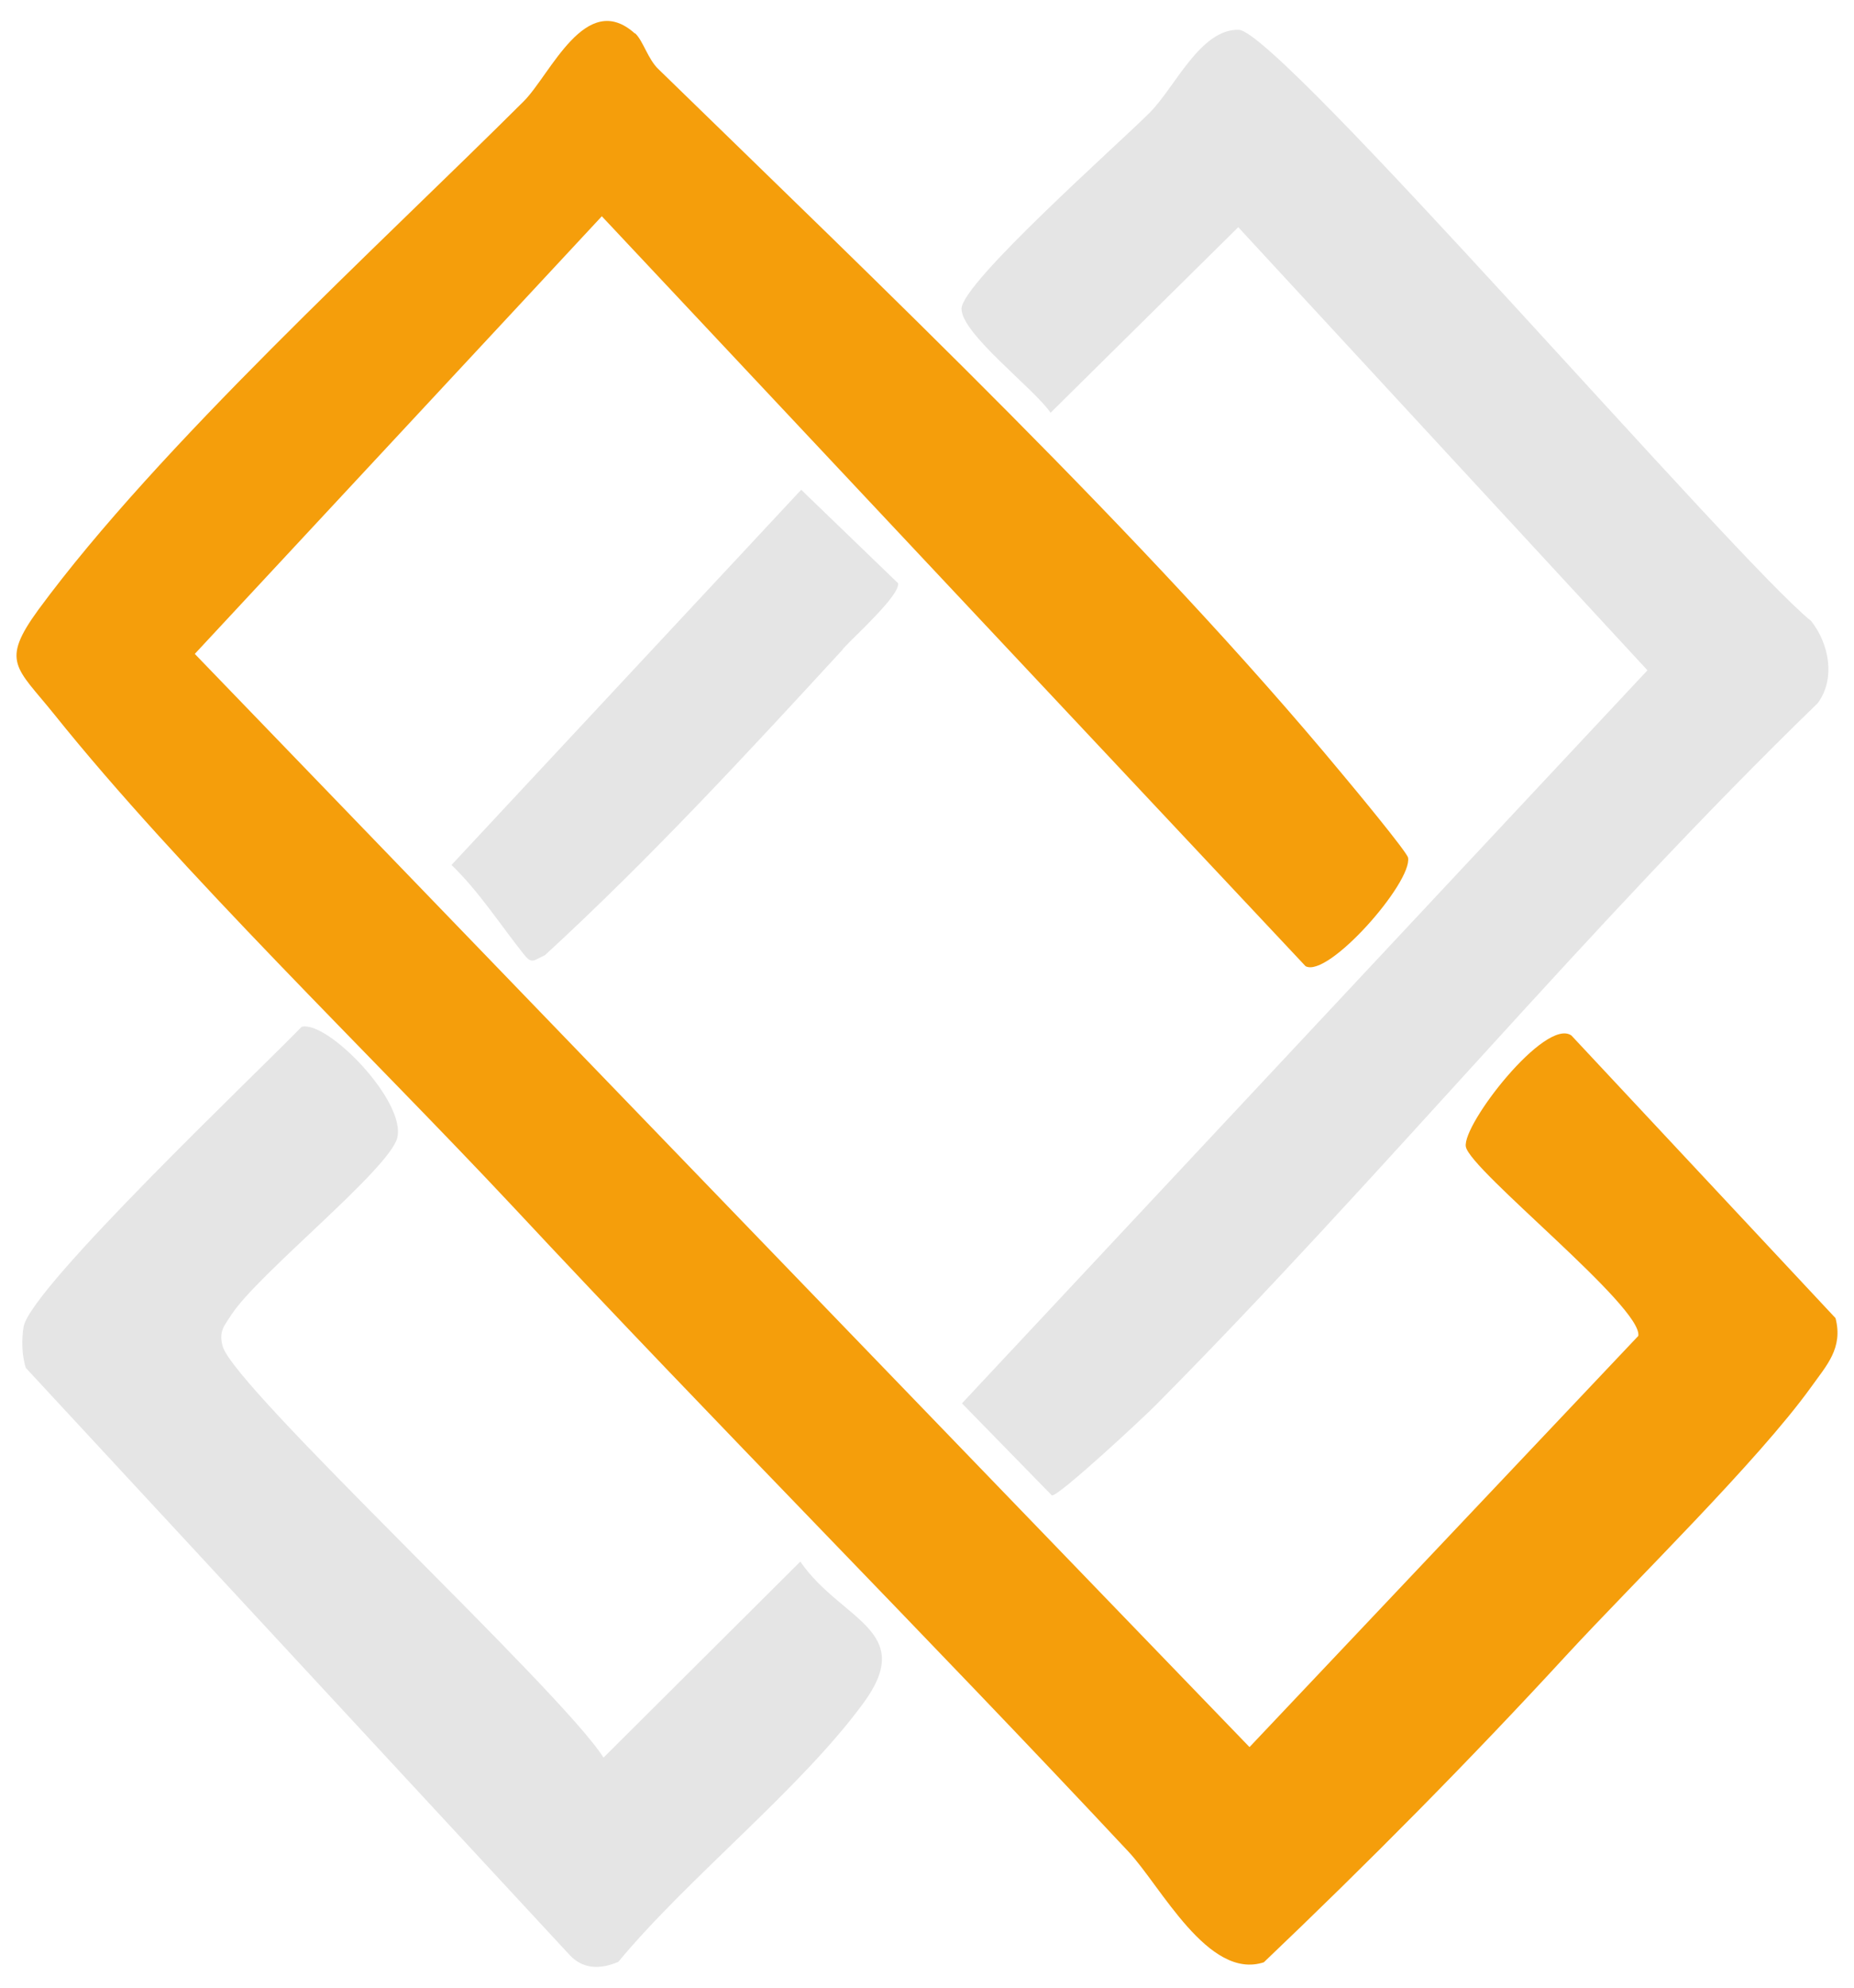 <svg xmlns="http://www.w3.org/2000/svg" version="1.1" xmlns:xlink="http://www.w3.org/1999/xlink" width="2000" height="2143" viewBox="0 0 2000 2143"><svg xml:space="preserve" width="2000" height="2143" data-version="2" data-id="lg_3xbXYg2N2bxo5AkGKM" viewBox="0 0 322 345" x="0" y="0">
    <path fill="#F59E0B" d="M110.333 5.795c1.357 1.266 2.187 4.431 3.998 6.172 38.1 37.11 84.953 81.58 118.753 122.33 1.735 2.057 11.317 13.61 11.467 14.56.755 4.272-13.882 20.967-17.805 18.831L104.523 37.525 33.83 113.486 217.014 303.23l67.524-71.37c.83-4.985-29.198-28.723-29.952-32.838-.68-3.798 13.807-22.472 18.333-19.307l45.872 49.058c1.358 5.223-1.584 8.23-4.227 11.949-9.279 12.897-30.704 33.787-42.475 46.526-16.9 18.358-34.554 36.16-52.586 53.331-9.657 3.166-17.88-13.215-23.539-19.227-35.233-37.665-71.674-74.221-106.907-111.964-24.671-26.35-57.792-58.158-79.672-85.457-6.563-8.15-9.355-9.02-2.716-18.12 20.899-28.406 58.848-62.905 84.274-88.226 4.677-4.668 10.789-19.465 19.314-11.79z"></path>
    <path fill="#E5E5E5" d="M200.797 243.805c-2.188 2.216-16.9 15.904-18.107 15.746l-15.617-15.983 119.054-127.236-71.07-76.91-32.593 32.204c-2.943-4.273-15.467-13.689-15.467-18.04 0-4.51 27.312-28.644 32.744-34.104 4.376-4.431 8.752-14.48 15.391-14.322 7.017.158 86.236 92.024 99.437 102.627 3.169 4.035 4.227 10.049 1.134 14.243-39.912 38.692-75.75 82.291-114.83 121.696zM52.385 178.217c4.451-1.187 18.258 12.977 16.598 19.307-1.51 5.539-24.294 23.659-28.82 30.701-1.208 1.9-2.189 2.77-1.51 5.38 1.811 7.122 58.622 59.583 66.167 71.451l34.177-34.024c7.092 10.287 20.37 11.87 10.864 24.688-11.015 14.954-30.254 30.07-42.476 44.785-2.942 1.266-5.96 1.345-8.3-1.028L4.477 237.404c-.679-2.216-.754-4.827-.377-7.122 1.132-6.725 41.043-44.548 48.361-52.144zm94.008-65.525c-16.75 18.2-33.574 36.398-51.756 53.094-2.113.95-2.264 1.662-3.848-.396-4.074-5.143-7.62-10.682-12.373-15.27l60.734-65.122 16.824 16.22c.378 2.058-7.393 9.021-9.581 11.395z"></path>
</svg></svg>